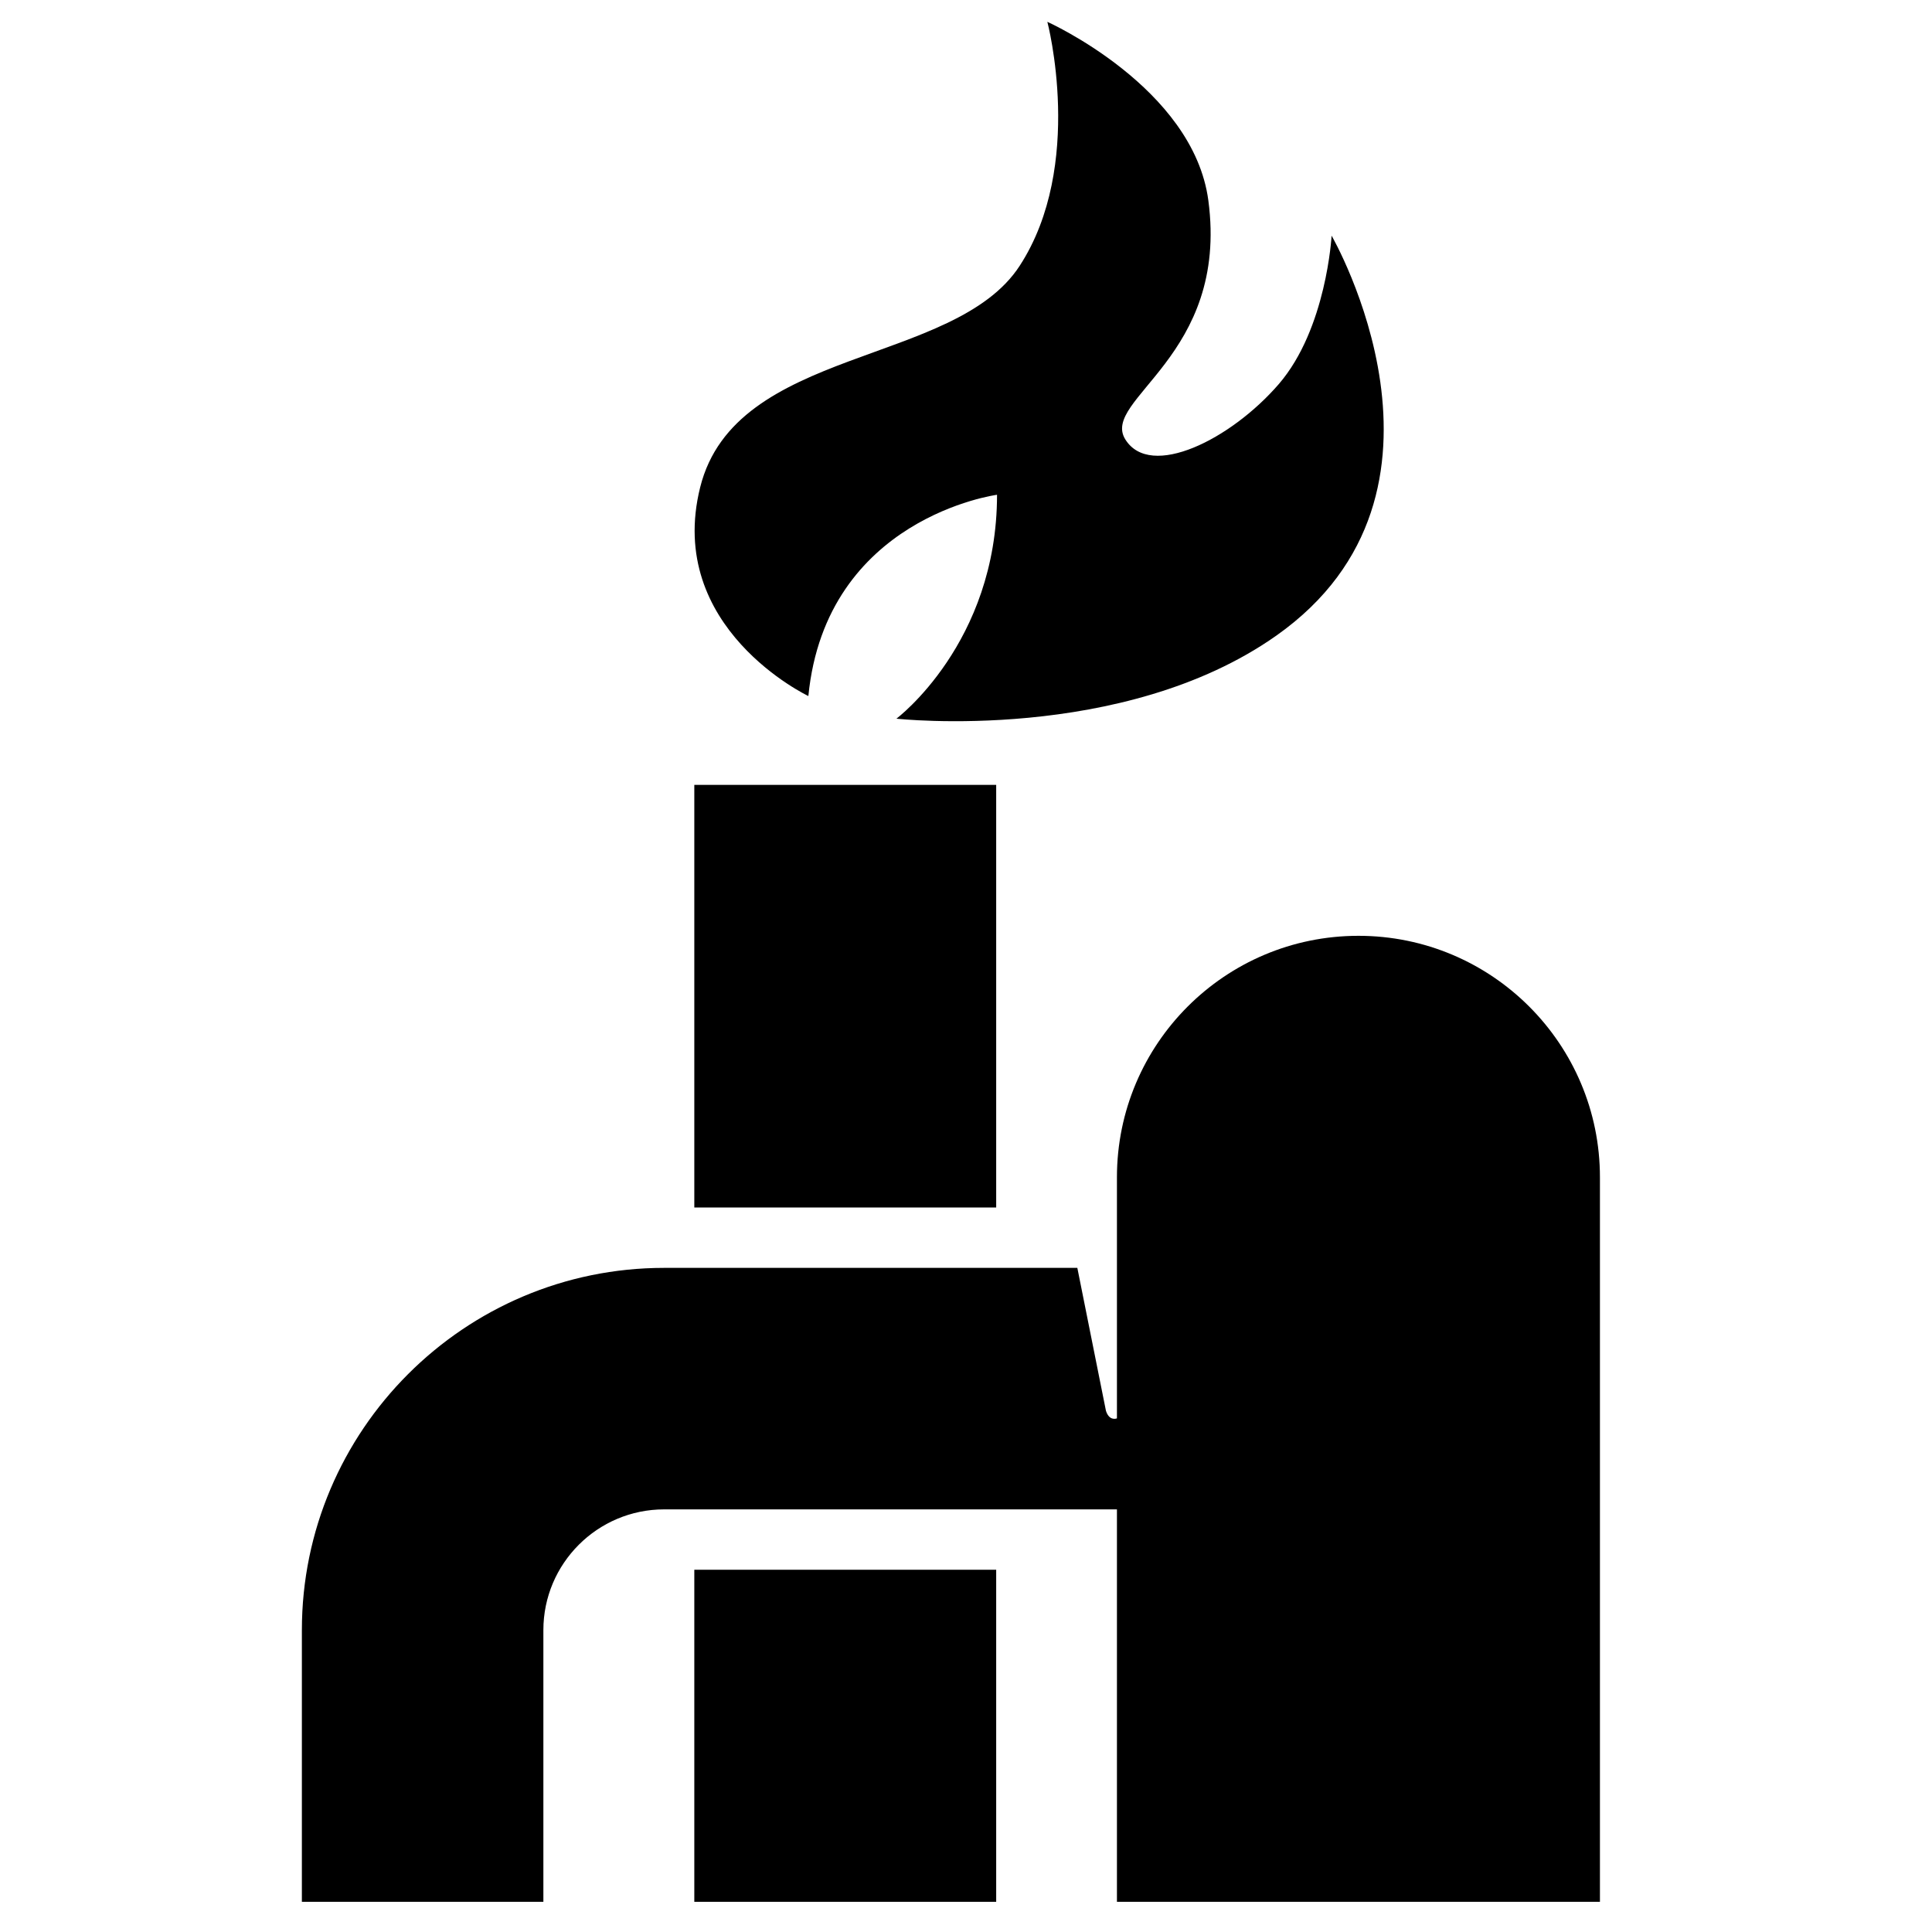 <?xml version="1.0" encoding="utf-8"?>
<!-- Generator: Adobe Illustrator 17.1.0, SVG Export Plug-In . SVG Version: 6.00 Build 0)  -->
<svg version="1.2" baseProfile="tiny" xmlns="http://www.w3.org/2000/svg" xmlns:xlink="http://www.w3.org/1999/xlink" x="0px"
	 y="0px" width="64px" height="64px" viewBox="0 0 64 64" xml:space="preserve">
<g id="Box">
	<rect fill="none" width="64" height="64"/>
</g>
<g id="Icon">
	<g>
		<path d="M45,31c-4.418,0-8,3.582-8,8v7.985c-0.056,0.021-0.262,0.067-0.364-0.25L35.688,42H22
			c-6.617,0-12,5.383-12,12v9h8v-9c0-2.206,1.794-4,4-4h15v13h16V39C53,34.582,49.418,31,45,31z"/>
		<path d="M26.778,23.057c0.583-5.917,6.25-6.667,6.25-6.667c0,4.917-3.333,7.417-3.333,7.417s7.5,0.833,12.583-2.75
			c6.744-4.754,1.833-13.25,1.833-13.25s-0.167,3.083-1.75,4.917c-1.583,1.833-4.25,3.167-5.083,1.833
			c-0.833-1.333,3.44-2.742,2.75-7.917c-0.5-3.75-5.333-5.917-5.333-5.917s1.25,4.75-0.917,8.083
			c-2.167,3.333-9.417,2.667-10.583,7.333C22.028,20.807,26.778,23.057,26.778,23.057z"/>
		<rect x="23" y="26" width="10" height="14"/>
		<rect x="23" y="52" width="10" height="11"/>
	</g>
</g>
</svg>
